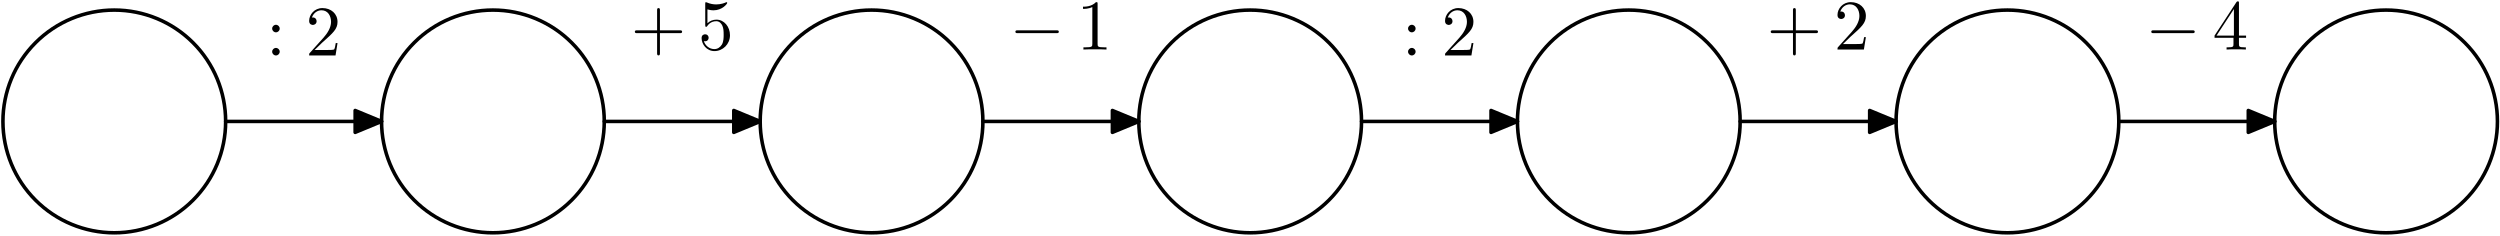 <?xml version='1.0' encoding='UTF-8'?>
<!-- This file was generated by dvisvgm 3.1.1 -->
<svg version='1.1' xmlns='http://www.w3.org/2000/svg' xmlns:xlink='http://www.w3.org/1999/xlink' width='350pt' height='33pt' viewBox='0 -33 350 33'>
<g id='page1'>
<g transform='matrix(1 0 0 -1 0 0)'>
<path d='M31.59 16C31.59 20.137 29.949 24.102 27.023 27.023C24.102 29.949 20.137 31.59 16 31.59C11.863 31.59 7.898 29.949 4.977 27.023C2.051 24.102 .41 20.137 .41 16C.41 11.863 2.051 7.898 4.977 4.977C7.898 2.051 11.863 .41 16 .41C20.137 .41 24.102 2.051 27.023 4.977C29.949 7.898 31.59 11.863 31.59 16Z' stroke='#000' fill='none' stroke-width='.5' stroke-miterlimit='10' stroke-linejoin='bevel'/>
<path d='M84.598 16C84.598 20.137 82.957 24.102 80.031 27.023C77.109 29.949 73.144 31.59 69.008 31.59S60.906 29.949 57.984 27.023C55.059 24.102 53.418 20.137 53.418 16C53.418 11.863 55.059 7.898 57.984 4.977C60.906 2.051 64.871 .41 69.008 .41S77.109 2.051 80.031 4.977C82.957 7.898 84.598 11.863 84.598 16Z' stroke='#000' fill='none' stroke-width='.5' stroke-miterlimit='10' stroke-linejoin='bevel'/>
<path d='M137.605 16C137.605 20.137 135.965 24.102 133.039 27.023C130.117 29.949 126.152 31.59 122.016 31.59C117.883 31.59 113.914 29.949 110.992 27.023C108.07 24.102 106.426 20.137 106.426 16C106.426 11.863 108.07 7.898 110.992 4.977C113.914 2.051 117.883 .41 122.016 .41C126.152 .41 130.117 2.051 133.039 4.977C135.965 7.898 137.605 11.863 137.605 16Z' stroke='#000' fill='none' stroke-width='.5' stroke-miterlimit='10' stroke-linejoin='bevel'/>
<path d='M190.613 16C190.613 20.137 188.973 24.102 186.047 27.023C183.125 29.949 179.16 31.59 175.023 31.59C170.891 31.59 166.926 29.949 164 27.023C161.078 24.102 159.434 20.137 159.434 16C159.434 11.863 161.078 7.898 164 4.977C166.926 2.051 170.891 .41 175.023 .41C179.16 .41 183.125 2.051 186.047 4.977C188.973 7.898 190.613 11.863 190.613 16Z' stroke='#000' fill='none' stroke-width='.5' stroke-miterlimit='10' stroke-linejoin='bevel'/>
<path d='M243.621 16C243.621 20.137 241.98 24.102 239.055 27.023C236.133 29.949 232.168 31.59 228.031 31.59C223.898 31.59 219.934 29.949 217.008 27.023C214.086 24.102 212.441 20.137 212.441 16C212.441 11.863 214.086 7.898 217.008 4.977C219.934 2.051 223.898 .41 228.031 .41C232.168 .41 236.133 2.051 239.055 4.977C241.98 7.898 243.621 11.863 243.621 16Z' stroke='#000' fill='none' stroke-width='.5' stroke-miterlimit='10' stroke-linejoin='bevel'/>
<path d='M296.633 16C296.633 20.137 294.988 24.102 292.063 27.023C289.141 29.949 285.176 31.59 281.039 31.59C276.906 31.59 272.941 29.949 270.016 27.023C267.094 24.102 265.449 20.137 265.449 16C265.449 11.863 267.094 7.898 270.016 4.977C272.941 2.051 276.906 .41 281.039 .41C285.176 .41 289.141 2.051 292.063 4.977C294.988 7.898 296.633 11.863 296.633 16Z' stroke='#000' fill='none' stroke-width='.5' stroke-miterlimit='10' stroke-linejoin='bevel'/>
<path d='M349.641 16C349.641 20.137 347.996 24.102 345.074 27.023C342.148 29.949 338.184 31.59 334.047 31.59C329.914 31.59 325.949 29.949 323.023 27.023C320.102 24.102 318.457 20.137 318.457 16C318.457 11.863 320.102 7.898 323.023 4.977C325.949 2.051 329.914 .41 334.047 .41C338.184 .41 342.148 2.051 345.074 4.977C347.996 7.898 349.641 11.863 349.641 16Z' stroke='#000' fill='none' stroke-width='.5' stroke-miterlimit='10' stroke-linejoin='bevel'/>
<path d='M31.59 16H53.418' stroke='#000' fill='none' stroke-width='.5' stroke-miterlimit='10' stroke-linecap='round' stroke-linejoin='round'/>
<path d='M49.723 14.469L53.418 16L49.723 17.531Z'/>
<path d='M49.723 14.469L53.418 16L49.723 17.531Z' stroke='#000' fill='none' stroke-width='.5' stroke-miterlimit='10' stroke-linecap='round' stroke-linejoin='round'/>
<path d='M84.598 16H106.426' stroke='#000' fill='none' stroke-width='.5' stroke-miterlimit='10' stroke-linecap='round' stroke-linejoin='round'/>
<path d='M102.731 14.469L106.426 16L102.731 17.531Z'/>
<path d='M102.731 14.469L106.426 16L102.731 17.531Z' stroke='#000' fill='none' stroke-width='.5' stroke-miterlimit='10' stroke-linecap='round' stroke-linejoin='round'/>
<path d='M137.605 16H159.434' stroke='#000' fill='none' stroke-width='.5' stroke-miterlimit='10' stroke-linecap='round' stroke-linejoin='round'/>
<path d='M155.738 14.469L159.434 16L155.738 17.531Z'/>
<path d='M155.738 14.469L159.434 16L155.738 17.531Z' stroke='#000' fill='none' stroke-width='.5' stroke-miterlimit='10' stroke-linecap='round' stroke-linejoin='round'/>
<path d='M190.613 16H212.441' stroke='#000' fill='none' stroke-width='.5' stroke-miterlimit='10' stroke-linecap='round' stroke-linejoin='round'/>
<path d='M208.746 14.469L212.441 16L208.746 17.531Z'/>
<path d='M208.746 14.469L212.441 16L208.746 17.531Z' stroke='#000' fill='none' stroke-width='.5' stroke-miterlimit='10' stroke-linecap='round' stroke-linejoin='round'/>
<path d='M243.621 16H265.449' stroke='#000' fill='none' stroke-width='.5' stroke-miterlimit='10' stroke-linecap='round' stroke-linejoin='round'/>
<path d='M261.754 14.469L265.449 16L261.754 17.531Z'/>
<path d='M261.754 14.469L265.449 16L261.754 17.531Z' stroke='#000' fill='none' stroke-width='.5' stroke-miterlimit='10' stroke-linecap='round' stroke-linejoin='round'/>
<path d='M296.633 16H318.457' stroke='#000' fill='none' stroke-width='.5' stroke-miterlimit='10' stroke-linecap='round' stroke-linejoin='round'/>
<path d='M314.762 14.469L318.457 16L314.762 17.531Z'/>
<path d='M314.762 14.469L318.457 16L314.762 17.531Z' stroke='#000' fill='none' stroke-width='.5' stroke-miterlimit='10' stroke-linecap='round' stroke-linejoin='round'/>
<path d='M39.159 29.002C39.159 29.29 38.919 29.53 38.631 29.53C38.342 29.53 38.103 29.29 38.103 29.002C38.103 28.713 38.342 28.474 38.631 28.474C38.919 28.474 39.159 28.713 39.159 29.002ZM39.159 25.764C39.159 26.053 38.919 26.292 38.631 26.292C38.342 26.292 38.103 26.053 38.103 25.764C38.103 25.475 38.342 25.236 38.631 25.236C38.919 25.236 39.159 25.475 39.159 25.764Z'/>
<path d='M44.046 26.003L45.102 27.029C46.656 28.404 47.253 28.942 47.253 29.938C47.253 31.073 46.357 31.87 45.142 31.87C44.016 31.87 43.279 30.954 43.279 30.067C43.279 29.51 43.777 29.51 43.807 29.51C43.976 29.51 44.325 29.629 44.325 30.037C44.325 30.296 44.145 30.556 43.797 30.556C43.717 30.556 43.697 30.556 43.667 30.546C43.896 31.193 44.434 31.561 45.012 31.561C45.919 31.561 46.347 30.755 46.347 29.938C46.347 29.141 45.849 28.354 45.301 27.736L43.388 25.605C43.279 25.495 43.279 25.475 43.279 25.236H46.974L47.253 26.969H47.004C46.954 26.671 46.885 26.232 46.785 26.083C46.715 26.003 46.058 26.003 45.839 26.003H44.046Z'/>
<path d='M92.391 28.357H95.17C95.31 28.357 95.499 28.357 95.499 28.557C95.499 28.756 95.31 28.756 95.17 28.756H92.391V31.545C92.391 31.684 92.391 31.874 92.192 31.874C91.993 31.874 91.993 31.684 91.993 31.545V28.756H89.203C89.064 28.756 88.875 28.756 88.875 28.557C88.875 28.357 89.064 28.357 89.203 28.357H91.993V25.568C91.993 25.429 91.993 25.239 92.192 25.239C92.391 25.239 92.391 25.429 92.391 25.568V28.357Z'/>
<path d='M102.198 28.069C102.198 29.254 101.382 30.25 100.306 30.25C99.828 30.25 99.399 30.091 99.041 29.742V31.684C99.24 31.625 99.569 31.555 99.888 31.555C101.113 31.555 101.81 32.461 101.81 32.591C101.81 32.651 101.78 32.7 101.71 32.7C101.7 32.7 101.681 32.7 101.631 32.671C101.432 32.581 100.943 32.382 100.276 32.382C99.877 32.382 99.419 32.451 98.951 32.661C98.872 32.69 98.852 32.69 98.832 32.69C98.732 32.69 98.732 32.611 98.732 32.451V29.503C98.732 29.323 98.732 29.244 98.872 29.244C98.941 29.244 98.961 29.274 99.001 29.334C99.111 29.493 99.479 30.031 100.286 30.031C100.804 30.031 101.053 29.573 101.133 29.394C101.292 29.025 101.312 28.636 101.312 28.138C101.312 27.79 101.312 27.192 101.073 26.774C100.834 26.385 100.465 26.126 100.007 26.126C99.28 26.126 98.712 26.654 98.543 27.242C98.572 27.232 98.602 27.222 98.712 27.222C99.041 27.222 99.21 27.471 99.21 27.71S99.041 28.198 98.712 28.198C98.572 28.198 98.224 28.128 98.224 27.67C98.224 26.814 98.911 25.847 100.027 25.847C101.182 25.847 102.198 26.804 102.198 28.069Z'/>
<path d='M147.89 28.357C148.059 28.357 148.238 28.357 148.238 28.557C148.238 28.756 148.059 28.756 147.89 28.756H142.5C142.331 28.756 142.152 28.756 142.152 28.557C142.152 28.357 142.331 28.357 142.5 28.357H147.89Z'/>
<path d='M153.663 32.442C153.663 32.681 153.663 32.7 153.434 32.7C152.816 32.063 151.94 32.063 151.62 32.063V31.754C151.82 31.754 152.408 31.754 152.926 32.013V26.853C152.926 26.495 152.896 26.375 152 26.375H151.68V26.066C152.03 26.096 152.896 26.096 153.294 26.096S154.559 26.096 154.908 26.066V26.375H154.589C153.693 26.375 153.663 26.485 153.663 26.853V32.442Z'/>
<path d='M198.183 29.002C198.183 29.29 197.944 29.53 197.655 29.53S197.127 29.29 197.127 29.002C197.127 28.713 197.366 28.474 197.655 28.474S198.183 28.713 198.183 29.002ZM198.183 25.764C198.183 26.053 197.944 26.292 197.655 26.292S197.127 26.053 197.127 25.764C197.127 25.475 197.366 25.236 197.655 25.236S198.183 25.475 198.183 25.764Z'/>
<path d='M203.07 26.003L204.126 27.029C205.68 28.404 206.278 28.942 206.278 29.938C206.278 31.073 205.38 31.87 204.166 31.87C203.04 31.87 202.304 30.954 202.304 30.067C202.304 29.51 202.802 29.51 202.83 29.51C203.001 29.51 203.349 29.629 203.349 30.037C203.349 30.296 203.17 30.556 202.821 30.556C202.742 30.556 202.721 30.556 202.691 30.546C202.92 31.193 203.458 31.561 204.036 31.561C204.942 31.561 205.371 30.755 205.371 29.938C205.371 29.141 204.873 28.354 204.326 27.736L202.413 25.605C202.304 25.495 202.304 25.475 202.304 25.236H205.998L206.278 26.969H206.028C205.979 26.671 205.908 26.232 205.809 26.083C205.739 26.003 205.082 26.003 204.863 26.003H203.07Z'/>
<path d='M251.415 28.357H254.194C254.334 28.357 254.523 28.357 254.523 28.557C254.523 28.756 254.334 28.756 254.194 28.756H251.415V31.545C251.415 31.684 251.415 31.874 251.216 31.874S251.016 31.684 251.016 31.545V28.756H248.228C248.088 28.756 247.899 28.756 247.899 28.557C247.899 28.357 248.088 28.357 248.228 28.357H251.016V25.568C251.016 25.429 251.016 25.239 251.216 25.239S251.415 25.429 251.415 25.568V28.357Z'/>
<path d='M258.015 26.833L259.071 27.859C260.625 29.234 261.222 29.772 261.222 30.768C261.222 31.903 260.326 32.7 259.112 32.7C257.986 32.7 257.248 31.784 257.248 30.898C257.248 30.34 257.746 30.34 257.776 30.34C257.945 30.34 258.294 30.459 258.294 30.868C258.294 31.127 258.114 31.386 257.766 31.386C257.686 31.386 257.667 31.386 257.637 31.376C257.866 32.023 258.404 32.392 258.982 32.392C259.888 32.392 260.316 31.585 260.316 30.768C260.316 29.971 259.818 29.184 259.27 28.567L257.357 26.435C257.248 26.325 257.248 26.305 257.248 26.066H260.944L261.222 27.799H260.974C260.924 27.501 260.854 27.063 260.754 26.913C260.685 26.833 260.027 26.833 259.809 26.833H258.015Z'/>
<path d='M306.914 28.357C307.083 28.357 307.263 28.357 307.263 28.557C307.263 28.756 307.083 28.756 306.914 28.756H301.524C301.355 28.756 301.176 28.756 301.176 28.557C301.176 28.357 301.355 28.357 301.524 28.357H306.914Z'/>
<path d='M312.687 27.71V26.843C312.687 26.485 312.668 26.375 311.93 26.375H311.721V26.066C312.129 26.096 312.647 26.096 313.066 26.096C313.484 26.096 314.012 26.096 314.42 26.066V26.375H314.211C313.474 26.375 313.454 26.485 313.454 26.843V27.71H314.45V28.019H313.454V32.551C313.454 32.75 313.454 32.81 313.294 32.81C313.205 32.81 313.175 32.81 313.095 32.69L310.037 28.019V27.71H312.687ZM312.747 28.019H310.316L312.747 31.734V28.019Z'/>
</g>
</g>
</svg>